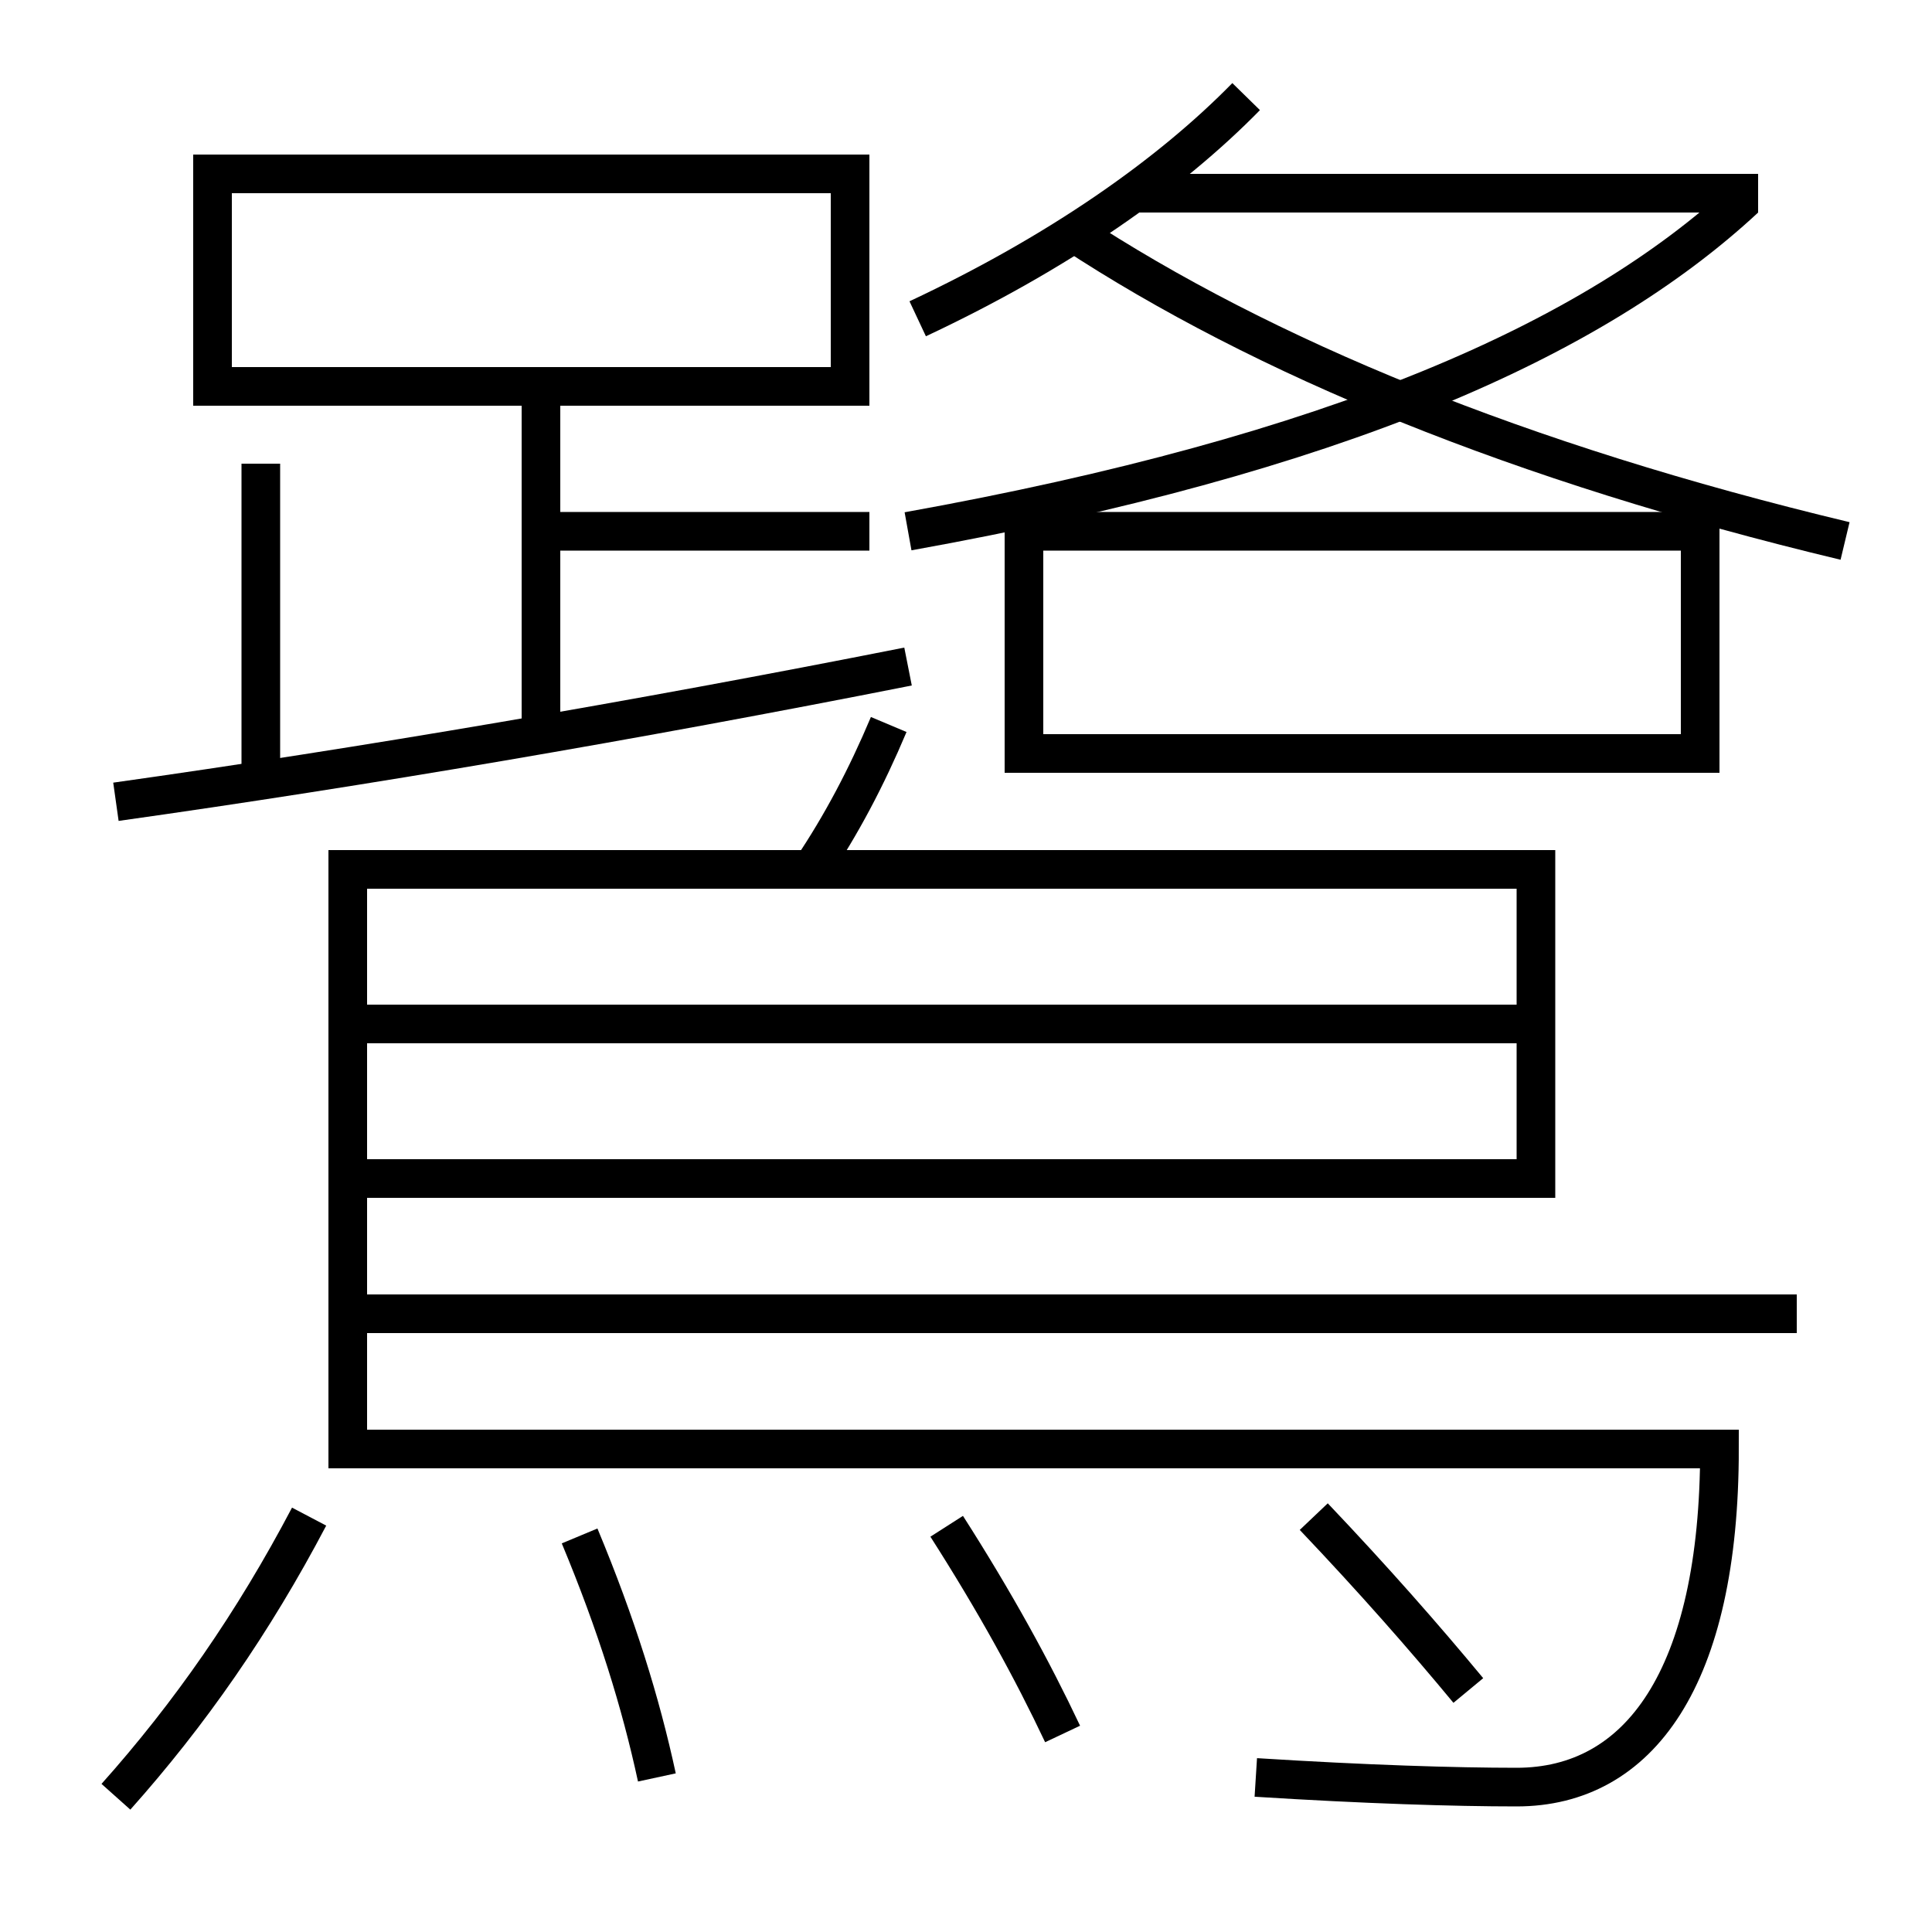 <?xml version='1.0' encoding='utf-8'?>
<svg xmlns="http://www.w3.org/2000/svg" height="100px" version="1.0" viewBox="0 0 100 100" width="100px" x="0px" y="0px">
<line fill="none" stroke="#000000" stroke-width="2" x1="28" x2="45" y1="27.5" y2="27.5" /><line fill="none" stroke="#000000" stroke-width="2" x1="28" x2="28" y1="38" y2="20" /><line fill="none" stroke="#000000" stroke-width="2" x1="13.5" x2="13.5" y1="40.5" y2="24" /><line fill="none" stroke="#000000" stroke-width="2" x1="58.5" x2="91" y1="10" y2="10" /><line fill="none" stroke="#000000" stroke-width="2" x1="19" x2="79.5" y1="53" y2="53" /><line fill="none" stroke="#000000" stroke-width="2" x1="18" x2="93" y1="68" y2="68" /><polyline fill="none" points="12,20 44,20 44,9 11,9 11,21" stroke="#000000" stroke-width="2" /><polyline fill="none" points="54,39 88,39 88,27.5 53,27.5 53,40" stroke="#000000" stroke-width="2" /><path d="M47.5,16.5 c7.282,-3.416 13.027,-7.441 17,-11.5" fill="none" stroke="#000000" stroke-width="2" /><path d="M90.318,10.27 c-7.879,7.321 -21.18,13.247 -43.318,17.23" fill="none" stroke="#000000" stroke-width="2" /><path d="M55.5,12 c9.846,6.468 23.125,11.96 40,16" fill="none" stroke="#000000" stroke-width="2" /><path d="M6,41.5 c12.768,-1.798 26.744,-4.18 41,-7" fill="none" stroke="#000000" stroke-width="2" /><path d="M76,87.5 c-2.305,-2.783 -4.887,-5.723 -8,-9" fill="none" stroke="#000000" stroke-width="2" /><path d="M55,89.75 c-1.569,-3.323 -3.487,-6.819 -6,-10.75" fill="none" stroke="#000000" stroke-width="2" /><path d="M34,92 c-0.834,-3.863 -2.088,-7.917 -4,-12.5" fill="none" stroke="#000000" stroke-width="2" /><path d="M6,93 c3.813,-4.272 7.107,-8.999 10,-14.5" fill="none" stroke="#000000" stroke-width="2" /><path d="M19,61 h60.5 v-16.0 H18.0 v30.0 h71.0 c0,11.852 -4.155,17.5 -10.5,17.5 c-3.191,0 -7.793,-0.141 -13.5,-0.5" fill="none" stroke="#000000" stroke-width="2" /><path d="M46,37.5 c-1.16,2.753 -2.449,5.194 -4,7.5" fill="none" stroke="#000000" stroke-width="2" /></svg>